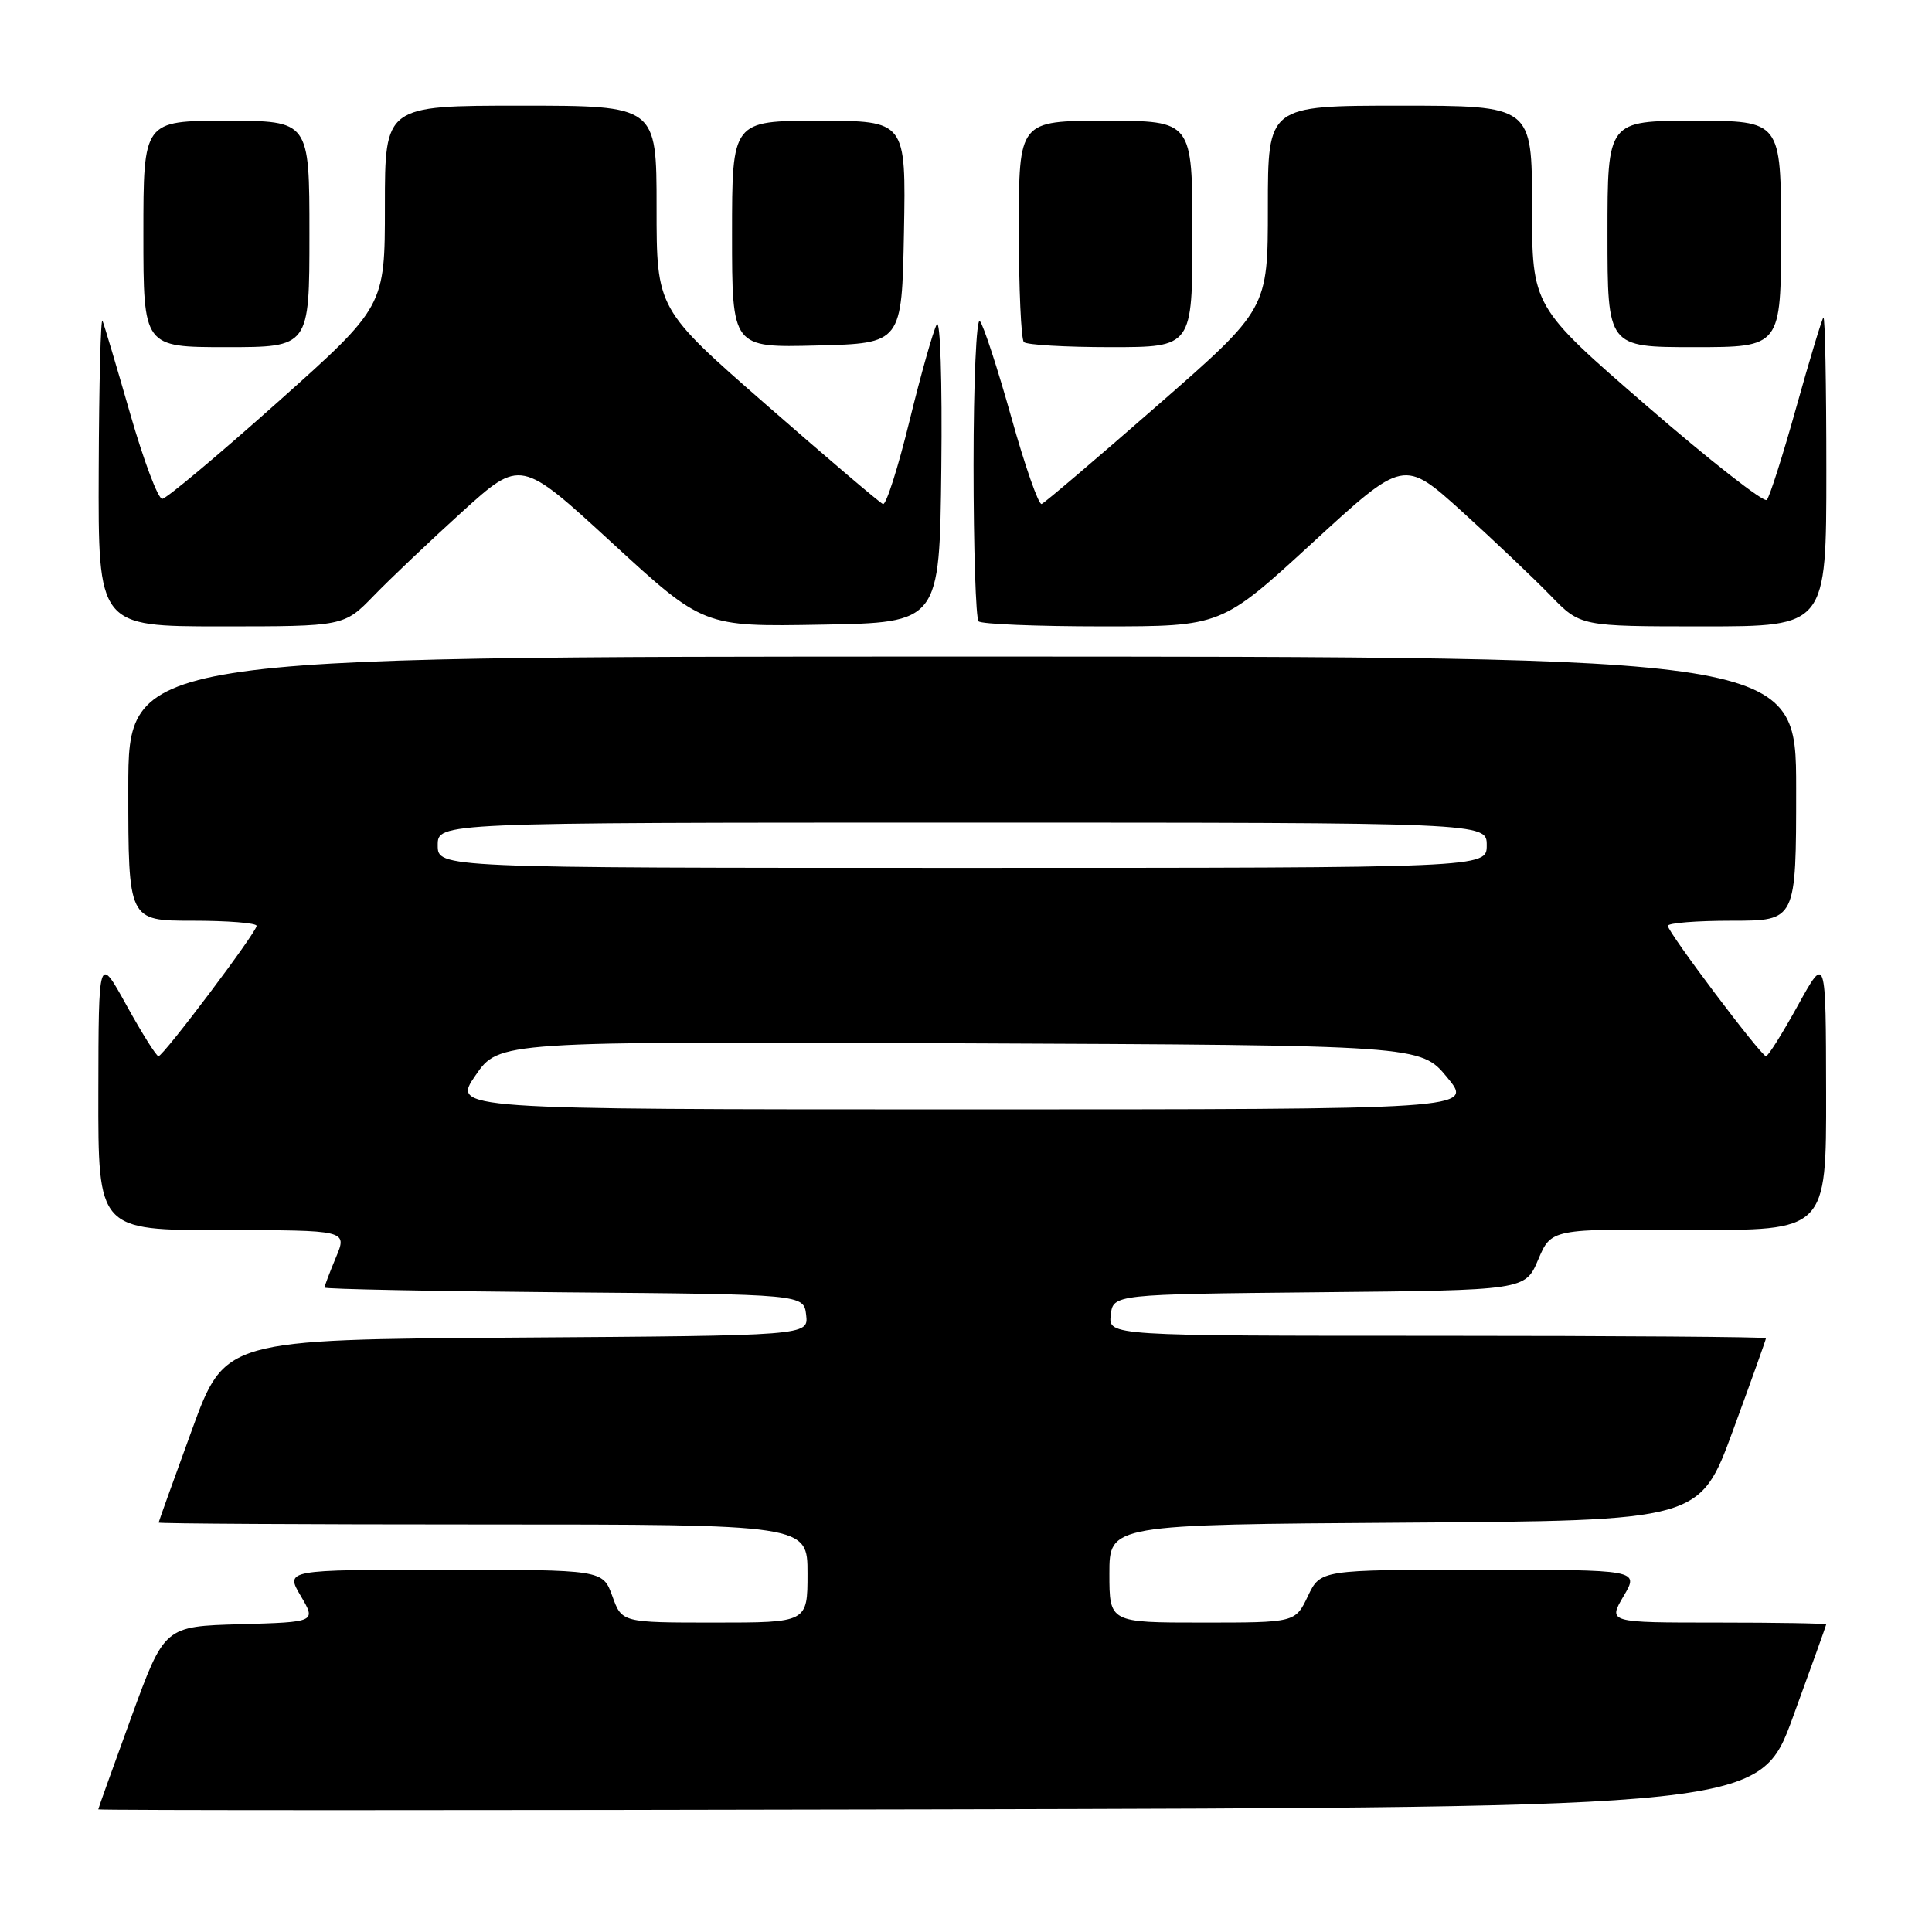 <?xml version="1.0" encoding="UTF-8" standalone="no"?>
<!DOCTYPE svg PUBLIC "-//W3C//DTD SVG 1.1//EN" "http://www.w3.org/Graphics/SVG/1.1/DTD/svg11.dtd" >
<svg xmlns="http://www.w3.org/2000/svg" xmlns:xlink="http://www.w3.org/1999/xlink" version="1.1" viewBox="0 0 256 256">
 <g >
 <path fill="currentColor"
d=" M 237.58 227.50 C 239.99 220.90 241.97 215.39 241.98 215.25 C 241.99 215.11 235.49 215.00 227.53 215.00 C 213.07 215.00 213.07 215.00 215.13 211.50 C 217.20 208.00 217.20 208.00 196.08 208.00 C 174.97 208.00 174.97 208.00 173.30 211.50 C 171.63 215.00 171.63 215.00 159.31 215.00 C 147.00 215.00 147.00 215.00 147.00 208.51 C 147.00 202.02 147.00 202.02 186.12 201.76 C 225.24 201.50 225.24 201.50 229.62 189.57 C 232.03 183.01 234.00 177.50 234.00 177.32 C 234.00 177.15 214.40 177.00 190.43 177.00 C 146.87 177.00 146.87 177.00 147.18 174.25 C 147.50 171.50 147.50 171.50 174.80 171.23 C 202.10 170.97 202.10 170.97 203.82 166.90 C 205.55 162.83 205.55 162.83 223.78 162.95 C 242.00 163.08 242.00 163.08 241.97 144.79 C 241.94 126.50 241.94 126.50 238.22 133.24 C 236.17 136.95 234.28 139.97 234.00 139.95 C 233.32 139.90 221.00 123.53 221.00 122.68 C 221.00 122.30 224.82 122.00 229.50 122.00 C 238.00 122.00 238.00 122.00 238.00 104.50 C 238.00 87.00 238.00 87.00 127.50 87.00 C 17.00 87.00 17.00 87.00 17.00 104.50 C 17.00 122.00 17.00 122.00 25.50 122.00 C 30.18 122.00 34.00 122.30 34.00 122.68 C 34.00 123.53 21.68 139.90 21.00 139.95 C 20.73 139.97 18.83 136.95 16.78 133.24 C 13.06 126.50 13.06 126.50 13.03 144.75 C 13.00 163.00 13.00 163.00 29.51 163.00 C 46.03 163.00 46.03 163.00 44.51 166.62 C 43.68 168.61 43.00 170.41 43.00 170.61 C 43.00 170.81 57.29 171.09 74.75 171.24 C 106.50 171.50 106.50 171.50 106.82 174.24 C 107.13 176.98 107.13 176.98 68.46 177.24 C 29.79 177.50 29.79 177.50 25.42 189.50 C 23.01 196.10 21.03 201.61 21.02 201.75 C 21.01 201.89 40.35 202.00 64.00 202.00 C 107.00 202.00 107.00 202.00 107.00 208.50 C 107.00 215.00 107.00 215.00 94.70 215.00 C 82.40 215.00 82.40 215.00 81.14 211.50 C 79.87 208.00 79.87 208.00 58.84 208.00 C 37.80 208.00 37.80 208.00 39.85 211.47 C 41.89 214.93 41.89 214.93 31.84 215.22 C 21.79 215.50 21.79 215.50 17.41 227.50 C 15.01 234.10 13.03 239.61 13.02 239.75 C 13.01 239.89 62.55 239.89 123.10 239.75 C 233.21 239.50 233.21 239.50 237.58 227.50 Z  M 49.55 78.91 C 51.72 76.67 56.99 71.67 61.24 67.81 C 68.99 60.80 68.99 60.80 81.09 71.92 C 93.20 83.05 93.20 83.05 108.85 82.77 C 124.50 82.50 124.50 82.50 124.73 62.00 C 124.86 50.48 124.59 42.16 124.12 43.00 C 123.66 43.83 122.03 49.58 120.51 55.79 C 118.99 62.00 117.41 66.95 117.00 66.79 C 116.59 66.63 109.67 60.75 101.63 53.72 C 87.00 40.94 87.00 40.94 87.00 27.47 C 87.00 14.00 87.00 14.00 69.00 14.00 C 51.00 14.00 51.00 14.00 51.00 27.30 C 51.00 40.61 51.00 40.61 36.75 53.33 C 28.91 60.32 22.05 66.07 21.50 66.10 C 20.95 66.13 19.04 61.05 17.25 54.83 C 15.46 48.60 13.81 43.05 13.58 42.50 C 13.35 41.95 13.12 50.84 13.08 62.25 C 13.00 83.00 13.00 83.00 29.30 83.00 C 45.59 83.00 45.59 83.00 49.55 78.91 Z  M 173.93 71.90 C 186.01 60.80 186.01 60.80 193.76 67.81 C 198.01 71.67 203.28 76.67 205.45 78.91 C 209.41 83.00 209.41 83.00 225.70 83.00 C 242.00 83.00 242.00 83.00 242.00 62.33 C 242.00 50.97 241.83 41.85 241.61 42.08 C 241.40 42.31 239.78 47.67 238.01 54.00 C 236.24 60.33 234.49 65.83 234.11 66.24 C 233.74 66.64 226.58 61.04 218.21 53.79 C 203.00 40.61 203.00 40.61 203.00 27.31 C 203.00 14.00 203.00 14.00 185.50 14.00 C 168.00 14.00 168.00 14.00 168.00 27.47 C 168.00 40.94 168.00 40.94 153.37 53.72 C 145.33 60.75 138.42 66.63 138.02 66.78 C 137.63 66.94 135.81 61.76 134.00 55.28 C 132.18 48.80 130.31 43.07 129.84 42.55 C 129.38 42.03 129.00 50.61 129.00 61.63 C 129.00 72.65 129.30 81.97 129.67 82.33 C 130.03 82.70 137.43 83.00 146.09 83.00 C 161.85 83.00 161.85 83.00 173.93 71.90 Z  M 41.00 31.00 C 41.00 16.00 41.00 16.00 30.00 16.00 C 19.00 16.00 19.00 16.00 19.00 31.00 C 19.00 46.00 19.00 46.00 30.00 46.00 C 41.00 46.00 41.00 46.00 41.00 31.00 Z  M 119.78 30.75 C 120.05 16.00 120.05 16.00 108.53 16.00 C 97.00 16.00 97.00 16.00 97.00 31.03 C 97.00 46.07 97.00 46.07 108.25 45.78 C 119.50 45.50 119.50 45.50 119.78 30.75 Z  M 158.00 31.00 C 158.00 16.00 158.00 16.00 146.50 16.00 C 135.00 16.00 135.00 16.00 135.00 30.33 C 135.00 38.22 135.30 44.97 135.67 45.33 C 136.03 45.70 141.21 46.00 147.17 46.00 C 158.00 46.00 158.00 46.00 158.00 31.00 Z  M 236.00 31.00 C 236.00 16.00 236.00 16.00 224.50 16.00 C 213.00 16.00 213.00 16.00 213.00 31.00 C 213.00 46.00 213.00 46.00 224.50 46.00 C 236.00 46.00 236.00 46.00 236.00 31.00 Z  M 63.01 142.49 C 66.11 137.98 66.11 137.98 127.17 138.24 C 188.24 138.50 188.24 138.50 191.75 142.75 C 195.26 147.00 195.26 147.00 127.58 147.00 C 59.90 147.00 59.90 147.00 63.01 142.49 Z  M 58.00 112.00 C 58.00 109.00 58.00 109.00 127.50 109.00 C 197.00 109.00 197.00 109.00 197.00 112.00 C 197.00 115.00 197.00 115.00 127.50 115.00 C 58.00 115.00 58.00 115.00 58.00 112.00 Z "/>
</g>
</svg>
